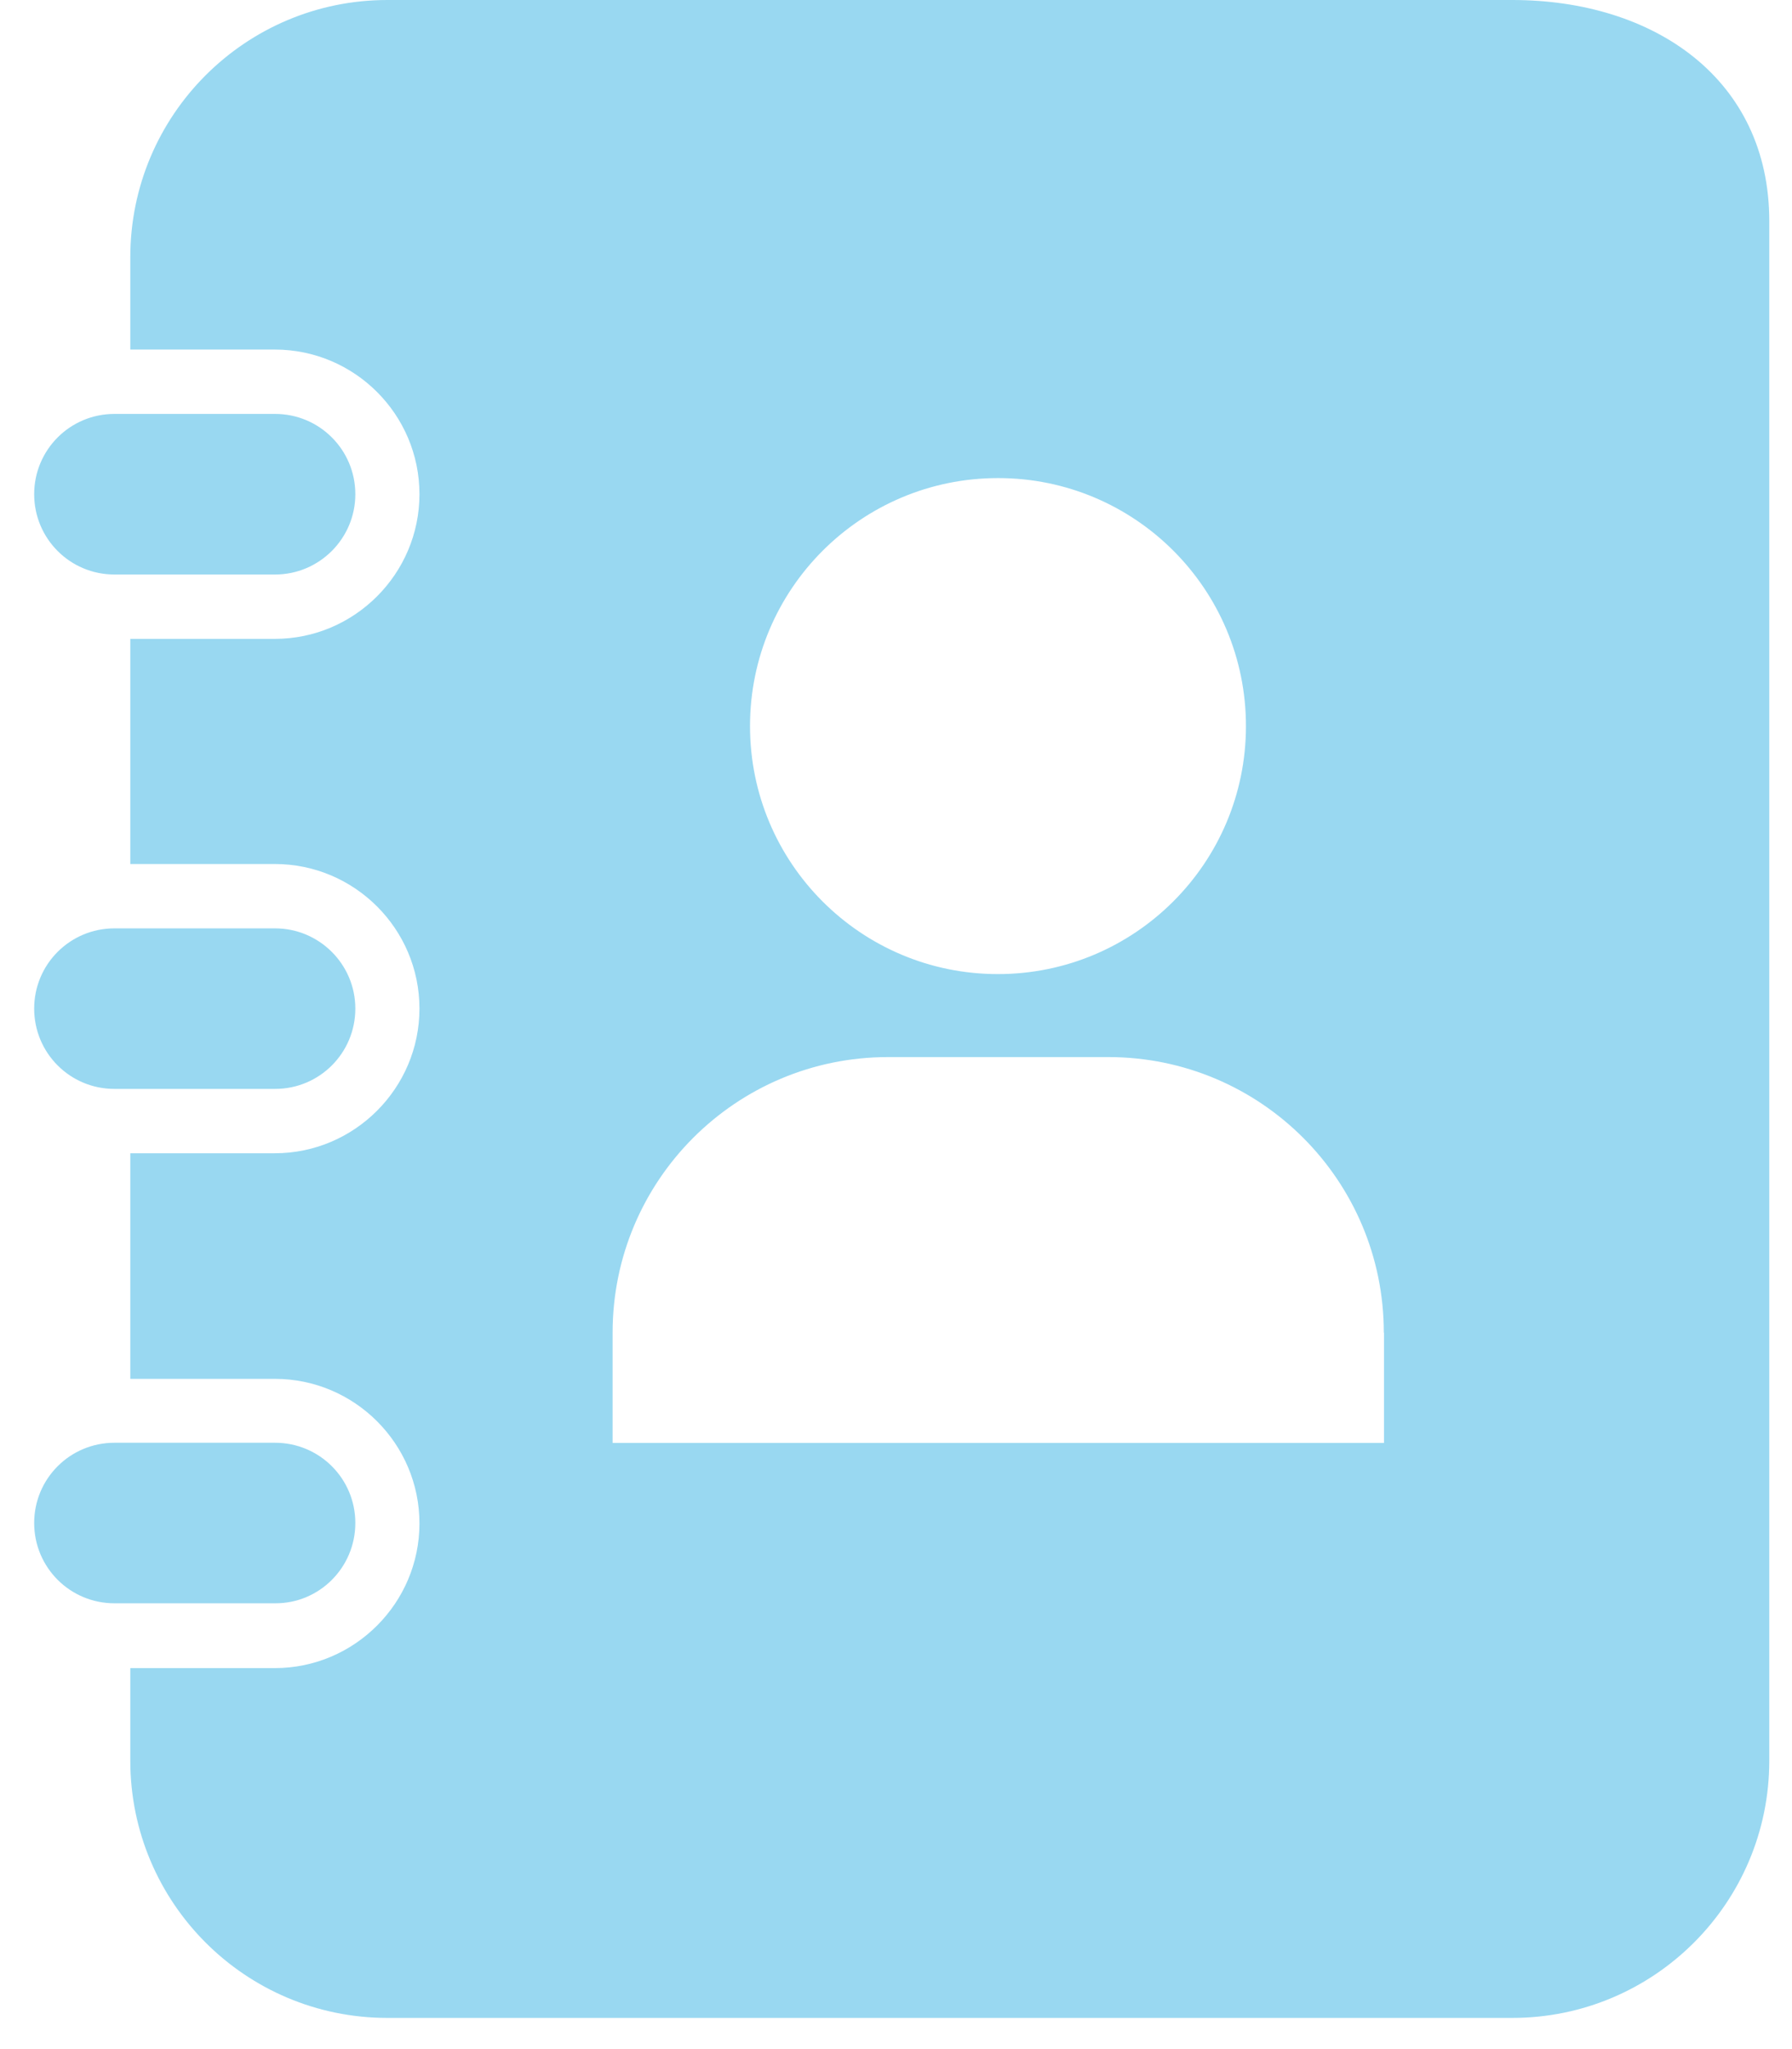 <?xml version="1.0" encoding="UTF-8"?>
<svg width="28px" height="32px" viewBox="0 0 28 32" version="1.1" xmlns="http://www.w3.org/2000/svg" xmlns:xlink="http://www.w3.org/1999/xlink">
    <!-- Generator: Sketch 55.2 (78181) - https://sketchapp.com -->
    <title>通讯录</title>
    <desc>Created with Sketch.</desc>
    <g id="大屏new" stroke="none" stroke-width="1" fill="none" fill-rule="evenodd">
        <g id="3.智慧工业园区运维驾驶舱" transform="translate(-549, -141)" fill="#99D8F1" fill-rule="nonzero">
            <g id="分组-16" transform="translate(66, 127)">
                <g id="分组-14-copy-5" transform="translate(457.534, 0)">
                    <path d="M47.088,34.811 C47.088,32.434 45.162,30.508 42.784,30.508 L39.342,30.508 C36.964,30.508 35.038,32.434 35.038,34.811 L35.038,36.534 L47.091,36.534 L47.091,34.811 L47.088,34.811 Z M37.185,25.339 C37.185,27.479 38.918,29.212 41.058,29.212 C43.197,29.212 44.934,27.479 44.934,25.339 C44.934,23.199 43.201,21.466 41.061,21.466 C38.922,21.466 37.185,23.199 37.185,25.339 Z M53.111,18.013 L53.111,41.496 C53.111,43.716 51.311,45.513 49.095,45.513 L31.519,45.513 C29.299,45.513 27.502,43.713 27.502,41.496 L27.502,40.05 L29.761,40.05 C31.004,40.05 32.02,39.035 32.02,37.791 C32.02,36.545 31.004,35.533 29.761,35.533 L27.502,35.533 L27.502,32.01 L29.761,32.01 C31.004,32.01 32.02,30.994 32.02,29.751 C32.02,28.505 31.004,27.493 29.761,27.493 L27.502,27.493 L27.502,23.977 L29.761,23.977 C31.004,23.977 32.02,22.961 32.02,21.718 C32.02,20.471 31.004,19.459 29.761,19.459 L27.502,19.459 L27.502,18.017 C27.502,15.796 29.302,14 31.519,14 L49.095,14 C51.315,14 53.111,15.236 53.111,17.453 L53.111,18.013 Z M31.018,37.784 C31.018,37.091 30.458,36.531 29.764,36.531 L27.254,36.531 C26.56,36.531 26,37.091 26,37.784 C26,38.478 26.56,39.038 27.254,39.038 L29.764,39.038 C30.454,39.042 31.018,38.481 31.018,37.784 Z M31.018,21.718 C31.018,21.025 30.458,20.464 29.764,20.464 L27.254,20.464 C26.56,20.464 26,21.025 26,21.718 C26,22.411 26.56,22.972 27.254,22.972 L29.764,22.972 C30.454,22.972 31.018,22.411 31.018,21.718 Z M31.018,29.751 C31.018,30.445 30.458,31.005 29.764,31.005 L27.254,31.005 C26.56,31.005 26,30.445 26,29.751 C26,29.058 26.56,28.498 27.254,28.498 L29.764,28.498 C30.454,28.498 31.018,29.058 31.018,29.751 L31.018,29.751 Z" id="通讯录"></path>
                </g>
            </g>
        </g>
    </g>
</svg>